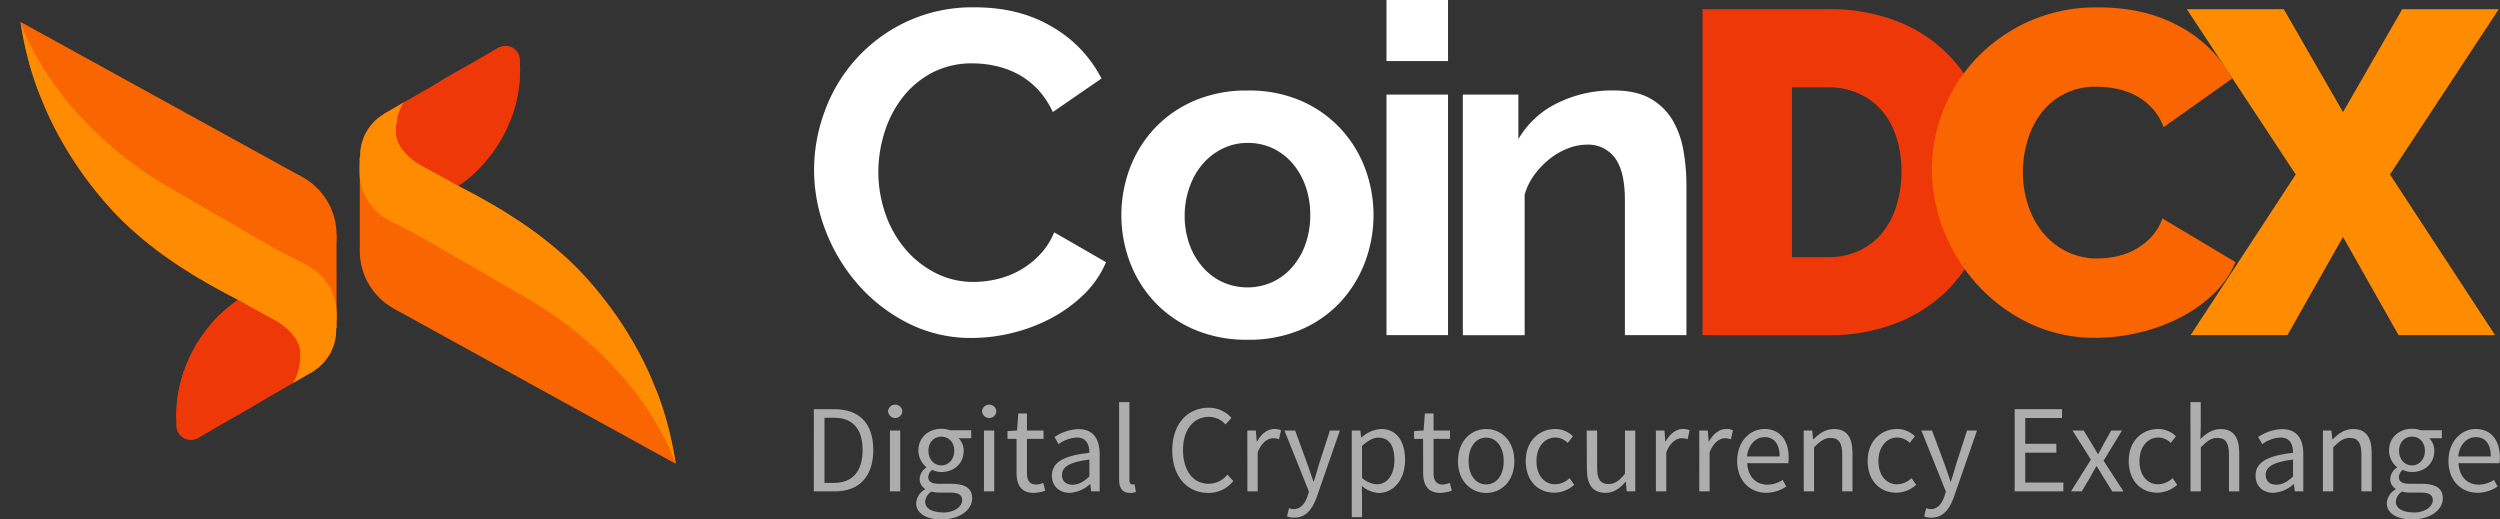 <svg xmlns="http://www.w3.org/2000/svg" xmlns:xlink="http://www.w3.org/1999/xlink" viewBox="0 0 753.37 156.55"><rect x="0" y="0" width="753.37" height="156.55" fill="#333333" stroke="none"/><defs><style>.a{fill:none;}.b{fill:#fff;}.c{fill:#ef3807;}.d{fill:#f96500;}.e{fill:#ff8b00;}.f{opacity:0.6;}.g{clip-path:url(#a);}.h{clip-path:url(#b);}.i{clip-path:url(#c);}.j{clip-path:url(#d);}.k{fill:#e6931e;}.l{clip-path:url(#e);}.m{clip-path:url(#f);}.n{clip-path:url(#g);}.o{clip-path:url(#h);}</style><clipPath id="a" transform="translate(0 -62.93)"><circle class="a" cx="114" cy="83.67" r="42.73"/></clipPath><clipPath id="b" transform="translate(0 -62.93)"><path class="a" d="M75.25,114.49A107.08,107.08,0,0,1,190.82,272.25"/></clipPath><clipPath id="c" transform="translate(0 -62.93)"><path class="a" d="M104.68,119.37c.93,3.25,45.72,6.33,45.72,6.33l-21.92-12s-9.2-4.17-9.2-11,2.85-9.4,2.85-9.4c-12.78,1.64-19,7.26-19,7.26Z"/></clipPath><clipPath id="d" transform="translate(0 -62.93)"><circle class="a" cx="113.89" cy="83.79" r="42.73"/></clipPath><clipPath id="e" transform="translate(0 -62.93)"><circle class="a" cx="95.84" cy="188.59" r="42.73"/></clipPath><clipPath id="f" transform="translate(0 -62.93)"><path class="a" d="M134.58,157.77A107.08,107.08,0,0,1,19,0"/></clipPath><clipPath id="g" transform="translate(0 -62.93)"><path class="a" d="M105.16,152.89c-.93-3.25-45.72-6.33-45.72-6.33l21.92,12s9.2,4.17,9.2,11-2.85,9.4-2.85,9.4c12.78-1.64,19-7.26,19-7.26Z"/></clipPath><clipPath id="h" transform="translate(0 -62.93)"><circle class="a" cx="95.95" cy="188.47" r="42.73"/></clipPath></defs><title>white</title><path class="b" d="M245.32,114.12a50.87,50.87,0,0,1,3.25-17.78,47.68,47.68,0,0,1,24.7-26.91,47,47,0,0,1,20.48-4.29q13.56,0,23.45,5.95a38,38,0,0,1,14.73,15.5l-14.67,10.1a25.14,25.14,0,0,0-4.7-7,23.6,23.6,0,0,0-5.95-4.5A26.77,26.77,0,0,0,300,82.79a31.58,31.58,0,0,0-6.78-.76,25.75,25.75,0,0,0-12.52,2.91,27.55,27.55,0,0,0-8.85,7.54A33.23,33.23,0,0,0,266.49,103a39.77,39.77,0,0,0-1.8,11.69,38.13,38.13,0,0,0,2.08,12.52,33.29,33.29,0,0,0,5.88,10.58,29.38,29.38,0,0,0,9.13,7.33,25,25,0,0,0,11.69,2.77,30.77,30.77,0,0,0,6.92-.83,26.29,26.29,0,0,0,6.85-2.63,26,26,0,0,0,6-4.64,21.37,21.37,0,0,0,4.43-6.85l15.63,9a29.53,29.53,0,0,1-6.71,9.75,43.14,43.14,0,0,1-9.82,7.13,50.17,50.17,0,0,1-11.69,4.43,51.21,51.21,0,0,1-12.17,1.52,41.83,41.83,0,0,1-19.23-4.43,50,50,0,0,1-15-11.55,53.56,53.56,0,0,1-9.82-16.19A50.51,50.51,0,0,1,245.32,114.12Z" transform="translate(0 -62.93)"/><path class="b" d="M376,165.31a39.81,39.81,0,0,1-15.91-3,35.7,35.7,0,0,1-12-8.23,36.29,36.29,0,0,1-7.54-12,40.32,40.32,0,0,1,0-28.64,36.31,36.31,0,0,1,7.54-12,35.73,35.73,0,0,1,12-8.23,39.81,39.81,0,0,1,15.91-3,39.33,39.33,0,0,1,15.84,3,35.94,35.94,0,0,1,11.9,8.23,36.39,36.39,0,0,1,7.54,12,40.32,40.32,0,0,1,0,28.64,36.94,36.94,0,0,1-7.47,12,35,35,0,0,1-11.9,8.23A39.82,39.82,0,0,1,376,165.31Zm-19-37.49a25.24,25.24,0,0,0,1.45,8.78,21.44,21.44,0,0,0,4,6.85,17.9,17.9,0,0,0,6,4.5,18.34,18.34,0,0,0,14.94,0,17.94,17.94,0,0,0,6-4.5,21.31,21.31,0,0,0,4-6.92,25.84,25.84,0,0,0,1.45-8.85,25.43,25.43,0,0,0-1.45-8.72,21.33,21.33,0,0,0-4-6.92,18,18,0,0,0-6-4.5A17.69,17.69,0,0,0,376,106a17,17,0,0,0-7.47,1.66,18.77,18.77,0,0,0-6,4.57,21.29,21.29,0,0,0-4,6.92A25.42,25.42,0,0,0,357,127.82Z" transform="translate(0 -62.93)"/><path class="b" d="M417.82,81.33V62.93h18.54v18.4Zm0,82.59V91.43h18.54v72.5Z" transform="translate(0 -62.93)"/><path class="b" d="M508.2,163.93H489.66V123.25q0-8.72-3-12.73a10,10,0,0,0-8.44-4,15.89,15.89,0,0,0-5.67,1.11,21,21,0,0,0-5.47,3.11,25.32,25.32,0,0,0-4.63,4.77,18.85,18.85,0,0,0-3,6.09v42.34H440.82V91.43h16.74v13.42a27.46,27.46,0,0,1,11.62-10.79,37.28,37.28,0,0,1,17.16-3.87q6.78,0,11.07,2.49a18,18,0,0,1,6.64,6.5,27.27,27.27,0,0,1,3.25,9.13,60,60,0,0,1,.9,10.38Z" transform="translate(0 -62.93)"/><path class="c" d="M513.05,163.93V65.7h37.77a55.29,55.29,0,0,1,21.44,3.87,43.17,43.17,0,0,1,24.9,26.08,56.24,56.24,0,0,1,3.18,19,55.47,55.47,0,0,1-3.53,20.27,43.88,43.88,0,0,1-10,15.5,45,45,0,0,1-15.63,10,56,56,0,0,1-20.34,3.53ZM573,114.68a33.6,33.6,0,0,0-1.52-10.38,23.22,23.22,0,0,0-4.36-8,19.67,19.67,0,0,0-7-5.19,22.34,22.34,0,0,0-9.27-1.87H540v51.19h10.79a22,22,0,0,0,9.41-1.94,19.64,19.64,0,0,0,7-5.4,23.78,23.78,0,0,0,4.29-8.16A34.54,34.54,0,0,0,573,114.68Z" transform="translate(0 -62.93)"/><path class="d" d="M582.16,114a49,49,0,0,1,13.28-33.34,50.43,50.43,0,0,1,15.77-11.21,49.88,49.88,0,0,1,21.17-4.29q14.25,0,24.7,5.88a38.33,38.33,0,0,1,15.56,15.56L652,101.26a17.39,17.39,0,0,0-3.67-5.95,18.67,18.67,0,0,0-5-3.74,21.76,21.76,0,0,0-5.74-1.94,31.55,31.55,0,0,0-5.74-.55,20.15,20.15,0,0,0-16.95,8.23,25.7,25.7,0,0,0-4,8.3,33.55,33.55,0,0,0-1.31,9.2,31.66,31.66,0,0,0,1.52,9.82,25.6,25.6,0,0,0,4.43,8.3,21.6,21.6,0,0,0,7.13,5.74,20.59,20.59,0,0,0,9.48,2.14,27,27,0,0,0,5.67-.62,21.11,21.11,0,0,0,5.6-2.08,18.93,18.93,0,0,0,4.84-3.74,16.58,16.58,0,0,0,3.39-5.6l22,13.14a28,28,0,0,1-6.71,9.68,42.6,42.6,0,0,1-10.24,7.19,54.29,54.29,0,0,1-12.31,4.43,56.68,56.68,0,0,1-12.8,1.52,45.52,45.52,0,0,1-20-4.36,50.66,50.66,0,0,1-15.63-11.55,52.53,52.53,0,0,1-10.17-16.33A50.17,50.17,0,0,1,582.16,114Z" transform="translate(0 -62.93)"/><path class="e" d="M688.21,65.7l17.85,31,17.85-31H753l-32.79,49.81,31.68,48.42H722.8l-16.74-29.61-16.74,29.61H660.13l31.68-48.42L659,65.7Z" transform="translate(0 -62.93)"/><g class="f"><path class="b" d="M245.25,186.24h6.2c7.63,0,11.71,4.42,11.71,12.28S259.07,211,251.59,211h-6.35Zm6,22.22c5.82,0,8.69-3.67,8.69-9.94s-2.87-9.71-8.69-9.71h-2.8v19.65Z" transform="translate(0 -62.93)"/><path class="b" d="M267.61,186.88a2.16,2.16,0,0,1,4.31,0,2.16,2.16,0,0,1-4.31,0Zm.57,5.78h3.1V211h-3.1Z" transform="translate(0 -62.93)"/><path class="b" d="M278.76,210.38v-.15a3.39,3.39,0,0,1-1.62-3,4.3,4.3,0,0,1,2-3.4v-.15a6.5,6.5,0,0,1-2.38-5c0-4,3.17-6.54,6.91-6.54a7.33,7.33,0,0,1,2.61.45h6.39V195h-3.78a5.32,5.32,0,0,1,1.51,3.78c0,3.93-3,6.39-6.73,6.39a6.41,6.41,0,0,1-2.76-.64,2.78,2.78,0,0,0-1.17,2.19c0,1.17.76,2,3.25,2h3.55c4.27,0,6.42,1.32,6.42,4.38,0,3.4-3.59,6.35-9.29,6.35-4.5,0-7.59-1.78-7.59-4.95A5.3,5.3,0,0,1,278.76,210.38Zm5.37,7c3.51,0,5.82-1.81,5.82-3.74,0-1.7-1.32-2.27-3.7-2.27h-3.17a8.92,8.92,0,0,1-2.38-.3,3.87,3.87,0,0,0-1.89,3.1C278.79,216.09,280.8,217.33,284.12,217.33Zm3.44-18.59c0-2.68-1.74-4.27-3.89-4.27s-3.89,1.59-3.89,4.27,1.78,4.38,3.89,4.38S287.56,201.43,287.56,198.75Z" transform="translate(0 -62.93)"/><path class="b" d="M295.94,186.88a2.16,2.16,0,0,1,4.31,0,2.16,2.16,0,0,1-4.31,0Zm.57,5.78h3.1V211h-3.1Z" transform="translate(0 -62.93)"/><path class="b" d="M306.33,195.19h-2.72v-2.34l2.87-.19.38-5.14h2.61v5.14h5v2.53h-5v10.2c0,2.27.72,3.55,2.83,3.55a6.69,6.69,0,0,0,2.08-.49l.6,2.34a11.33,11.33,0,0,1-3.4.68c-3.93,0-5.25-2.49-5.25-6.12Z" transform="translate(0 -62.93)"/><path class="b" d="M328.28,199.39c0-2.34-.79-4.61-3.78-4.61a9.87,9.87,0,0,0-5.48,2l-1.25-2.15a13.63,13.63,0,0,1,7.22-2.38c4.5,0,6.39,3,6.39,7.56V211h-2.57l-.26-2.19h-.08a10,10,0,0,1-6.08,2.64c-3.1,0-5.4-1.93-5.4-5.21C317,202.26,320.46,200.26,328.28,199.39Zm-5,9.6c1.78,0,3.25-.87,5-2.46v-5.1c-6.16.76-8.24,2.27-8.24,4.61C320,208.12,321.45,209,323.26,209Z" transform="translate(0 -62.93)"/><path class="b" d="M337.24,184.12h3.1v23.43c0,1,.42,1.36.87,1.36a2.62,2.62,0,0,0,.68-.08l.42,2.34a4.17,4.17,0,0,1-1.78.3c-2.34,0-3.29-1.47-3.29-4.16Z" transform="translate(0 -62.93)"/><path class="b" d="M364.33,185.79a9.15,9.15,0,0,1,6.76,3.06l-1.78,2a6.62,6.62,0,0,0-4.95-2.3c-4.72,0-7.86,3.85-7.86,10s3,10.16,7.71,10.16a7.23,7.23,0,0,0,5.67-2.76l1.78,1.93a9.49,9.49,0,0,1-7.52,3.59c-6.23,0-10.88-4.76-10.88-12.85S358,185.79,364.33,185.79Z" transform="translate(0 -62.93)"/><path class="b" d="M375.88,192.66h2.57l.26,3.32h.11c1.25-2.3,3.14-3.78,5.21-3.78a4.57,4.57,0,0,1,2,.38l-.6,2.72a5.14,5.14,0,0,0-1.78-.3c-1.55,0-3.4,1.13-4.65,4.23V211h-3.1Z" transform="translate(0 -62.93)"/><path class="b" d="M389.86,216.35c2.08,0,3.4-1.66,4.16-3.93l.42-1.36-7.37-18.4h3.21L394,202.83c.57,1.59,1.21,3.48,1.78,5.18h.15c.53-1.66,1.06-3.55,1.55-5.18l3.29-10.16h3l-6.91,19.87c-1.28,3.63-3.17,6.39-6.88,6.39a6.08,6.08,0,0,1-2.15-.38l.6-2.46A5.4,5.4,0,0,0,389.86,216.35Z" transform="translate(0 -62.93)"/><path class="b" d="M410.45,212.57v6.2h-3.1V192.66h2.57l.27,2.12h.11a9.51,9.51,0,0,1,5.86-2.57c4.72,0,7.25,3.66,7.25,9.37,0,6.23-3.74,9.9-7.93,9.9a8.51,8.51,0,0,1-5.1-2.12Zm4.5-3.7c3,0,5.25-2.76,5.25-7.29,0-4-1.36-6.76-4.84-6.76-1.55,0-3.1.87-4.91,2.49v9.63A7.26,7.26,0,0,0,414.95,208.87Z" transform="translate(0 -62.93)"/><path class="b" d="M428.85,195.19h-2.72v-2.34l2.87-.19.38-5.14H432v5.14h4.95v2.53H432v10.2c0,2.27.72,3.55,2.83,3.55a6.69,6.69,0,0,0,2.08-.49l.6,2.34a11.33,11.33,0,0,1-3.4.68c-3.93,0-5.25-2.49-5.25-6.12Z" transform="translate(0 -62.93)"/><path class="b" d="M447.85,192.21c4.5,0,8.5,3.51,8.5,9.67s-4,9.6-8.5,9.6-8.5-3.51-8.5-9.6S443.36,192.21,447.85,192.21Zm0,16.7c3.17,0,5.29-2.83,5.29-7s-2.12-7.1-5.29-7.1-5.29,2.87-5.29,7.1S444.72,208.91,447.85,208.91Z" transform="translate(0 -62.93)"/><path class="b" d="M468.67,192.21A7.57,7.57,0,0,1,474,194.4l-1.55,2a5.55,5.55,0,0,0-3.7-1.63c-3.32,0-5.74,2.87-5.74,7.1s2.3,7,5.67,7a6.54,6.54,0,0,0,4.31-1.85l1.4,2a9.09,9.09,0,0,1-6,2.38c-4.87,0-8.61-3.51-8.61-9.6S463.95,192.21,468.67,192.21Z" transform="translate(0 -62.93)"/><path class="b" d="M478.15,192.66h3.14v11.22c0,3.44,1,4.91,3.44,4.91,1.89,0,3.21-.94,4.95-3.1v-13h3.1V211H490.2l-.26-2.87h-.11c-1.7,2-3.51,3.32-6,3.32-3.89,0-5.63-2.49-5.63-7.18Z" transform="translate(0 -62.93)"/><path class="b" d="M499,192.66h2.57l.27,3.32h.11c1.25-2.3,3.14-3.78,5.21-3.78a4.56,4.56,0,0,1,2,.38l-.6,2.72a5.13,5.13,0,0,0-1.78-.3c-1.55,0-3.4,1.13-4.65,4.23V211H499Z" transform="translate(0 -62.93)"/><path class="b" d="M512.07,192.66h2.57l.26,3.32H515c1.25-2.3,3.14-3.78,5.21-3.78a4.57,4.57,0,0,1,2,.38l-.6,2.72a5.14,5.14,0,0,0-1.78-.3c-1.55,0-3.4,1.13-4.65,4.23V211h-3.1Z" transform="translate(0 -62.93)"/><path class="b" d="M531.68,192.21c4.69,0,7.33,3.36,7.33,8.61a10.88,10.88,0,0,1-.11,1.7H526.51c.23,4,2.61,6.46,6.12,6.46a8.3,8.3,0,0,0,4.57-1.44l1.09,2a10.93,10.93,0,0,1-6,1.89c-4.91,0-8.8-3.59-8.8-9.6S527.49,192.21,531.68,192.21Zm4.61,8.27c0-3.74-1.66-5.82-4.53-5.82-2.57,0-4.91,2.12-5.29,5.82Z" transform="translate(0 -62.93)"/><path class="b" d="M543.54,192.66h2.57l.27,2.65h.11c1.74-1.74,3.63-3.1,6.16-3.1,3.85,0,5.59,2.49,5.59,7.18V211h-3.1V199.8c0-3.44-1.06-4.91-3.48-4.91-1.89,0-3.17,1-5,2.83V211h-3.1Z" transform="translate(0 -62.93)"/><path class="b" d="M571.69,192.21a7.57,7.57,0,0,1,5.36,2.19l-1.55,2a5.55,5.55,0,0,0-3.7-1.63c-3.32,0-5.74,2.87-5.74,7.1s2.3,7,5.67,7a6.55,6.55,0,0,0,4.31-1.85l1.4,2a9.09,9.09,0,0,1-6,2.38c-4.87,0-8.62-3.51-8.62-9.6S567,192.21,571.69,192.21Z" transform="translate(0 -62.93)"/><path class="b" d="M581.81,216.35c2.08,0,3.4-1.66,4.16-3.93l.42-1.36L579,192.66h3.21L586,202.83c.57,1.59,1.21,3.48,1.78,5.18h.15c.53-1.66,1.06-3.55,1.55-5.18l3.29-10.16h3l-6.91,19.87c-1.29,3.63-3.17,6.39-6.88,6.39a6.09,6.09,0,0,1-2.15-.38l.6-2.46A5.41,5.41,0,0,0,581.81,216.35Z" transform="translate(0 -62.93)"/><path class="b" d="M607.12,186.24h14.28v2.65H610.3v7.78h9.37v2.68H610.3v9h11.49V211H607.12Z" transform="translate(0 -62.93)"/><path class="b" d="M630.09,201.43l-5.55-8.77h3.36l2.46,4c.57,1,1.17,2,1.81,3.06h.15c.53-1,1.1-2.08,1.66-3.06l2.23-4h3.25l-5.55,9.11,6,9.26h-3.36l-2.68-4.27c-.64-1.1-1.32-2.23-2-3.29h-.15c-.64,1.06-1.25,2.15-1.85,3.29L627.34,211h-3.25Z" transform="translate(0 -62.93)"/><path class="b" d="M650.34,192.21a7.57,7.57,0,0,1,5.37,2.19l-1.55,2a5.55,5.55,0,0,0-3.7-1.63c-3.32,0-5.74,2.87-5.74,7.1s2.3,7,5.67,7a6.54,6.54,0,0,0,4.31-1.85l1.4,2a9.09,9.09,0,0,1-6,2.38c-4.87,0-8.61-3.51-8.61-9.6S645.62,192.21,650.34,192.21Z" transform="translate(0 -62.93)"/><path class="b" d="M660.09,184.12h3.1v7.33l-.11,3.78c1.74-1.66,3.59-3,6.12-3,3.85,0,5.59,2.49,5.59,7.18V211h-3.1V199.8c0-3.44-1.06-4.91-3.48-4.91-1.89,0-3.17,1-5,2.83V211h-3.1Z" transform="translate(0 -62.93)"/><path class="b" d="M691,199.39c0-2.34-.79-4.61-3.78-4.61a9.87,9.87,0,0,0-5.48,2l-1.25-2.15a13.63,13.63,0,0,1,7.22-2.38c4.5,0,6.39,3,6.39,7.56V211h-2.57l-.26-2.19h-.08a10,10,0,0,1-6.08,2.64c-3.1,0-5.4-1.93-5.4-5.21C679.74,202.26,683.21,200.26,691,199.39Zm-5,9.6c1.78,0,3.25-.87,5-2.46v-5.1c-6.16.76-8.24,2.27-8.24,4.61C682.79,208.12,684.19,209,686,209Z" transform="translate(0 -62.93)"/><path class="b" d="M700,192.66h2.57l.27,2.65h.11c1.74-1.74,3.63-3.1,6.16-3.1,3.85,0,5.59,2.49,5.59,7.18V211h-3.1V199.8c0-3.44-1.06-4.91-3.48-4.91-1.89,0-3.17,1-5,2.83V211H700Z" transform="translate(0 -62.93)"/><path class="b" d="M721.93,210.38v-.15a3.39,3.39,0,0,1-1.62-3,4.3,4.3,0,0,1,2-3.4v-.15a6.5,6.5,0,0,1-2.38-5c0-4,3.17-6.54,6.91-6.54a7.33,7.33,0,0,1,2.61.45h6.39V195h-3.78a5.32,5.32,0,0,1,1.51,3.78c0,3.93-3,6.39-6.73,6.39a6.41,6.41,0,0,1-2.76-.64,2.78,2.78,0,0,0-1.17,2.19c0,1.17.76,2,3.25,2h3.55c4.27,0,6.42,1.32,6.42,4.38,0,3.4-3.59,6.35-9.29,6.35-4.5,0-7.59-1.78-7.59-4.95A5.3,5.3,0,0,1,721.93,210.38Zm5.37,7c3.51,0,5.82-1.81,5.82-3.74,0-1.7-1.32-2.27-3.7-2.27h-3.17a8.92,8.92,0,0,1-2.38-.3,3.87,3.87,0,0,0-1.89,3.1C722,216.09,724,217.33,727.3,217.33Zm3.44-18.59c0-2.68-1.74-4.27-3.89-4.27s-3.89,1.59-3.89,4.27,1.78,4.38,3.89,4.38S730.74,201.43,730.74,198.75Z" transform="translate(0 -62.93)"/><path class="b" d="M746,192.21c4.69,0,7.33,3.36,7.33,8.61a10.88,10.88,0,0,1-.11,1.7H740.86c.23,4,2.61,6.46,6.12,6.46a8.3,8.3,0,0,0,4.57-1.44l1.09,2a10.93,10.93,0,0,1-6,1.89c-4.91,0-8.8-3.59-8.8-9.6S741.84,192.21,746,192.21Zm4.61,8.27c0-3.74-1.66-5.82-4.53-5.82-2.57,0-4.91,2.12-5.29,5.82Z" transform="translate(0 -62.93)"/></g><g class="g"><circle class="c" cx="123.19" cy="46.9" r="14.64"/><path class="c" d="M128.35,91c1.47,0,11.48-4.58,12.63-3.84.41.26,3.89,2.21,4.24,2.55s.88,4.46,1.17,4.9,4.62.69,4.81,1.23-.37,4.24-.29,4.72c0,.23.06,2.1.07,2.34s0,1.28,0,1.43c0,.85-3.66,4.6-3.93,5.35-.21.59-2.13,4.19-2.47,4.7a59.89,59.89,0,0,1-6.68,6.11c-.36.22-2.86,1.53-3.26,1.68-.23.09-1.76.75-2,.82-.62.17-4.49,1.84-5.16,1.84-.51,0-3.71.36-4.19.26-.67-.14-4.77.8-5.36.49s-3.92-.56-4.34-.91-2.91-.58-3.17-.9c-1.05-1.27-1.69-12-1.69-13.82S113,100,114,98.77C115.35,97.11,126.05,91,128.35,91Z" transform="translate(0 -62.93)"/><polygon class="c" points="115.82 34.29 133.11 24.27 150.4 14.24 156.62 17.53 156.97 24.91 165.06 24.33 163.77 31.01 163.77 34.29 163.77 36.28 156.74 42.15 153.45 48.24 144.66 56.1 140.44 58.33 137.86 59.5 131.41 62.66 126.02 63.48 119.1 65.83 113.12 65.83 108.55 65.83 108.55 47.54 115.82 34.29"/><path class="c" d="M142.81,81.88c.43,0,9.48-4.88,9.82-4.66.12.08,3.34,1.81,3.44,1.91s.38,3.91.46,4,4.21,0,4.27.15-.56,3.61-.54,3.75,0,1.78,0,1.85,0,1.08,0,1.13c0,.25-3.56,3.43-3.64,3.66s-1.79,3.38-1.89,3.53-2.07,1.92-2.16,2-2.74,2.45-2.89,2.54-2.33,1.23-2.44,1.28-1.43.64-1.5.66-3.6,1.66-3.8,1.66-3,.4-3.1.37-3.8,1.08-4,1-3.24-.13-3.35-.22-2.46-.13-2.53-.21c-.39-.39-.63-10.07-.63-10.66s3.87-7.75,4.26-8.14S142.22,81.88,142.81,81.88Z" transform="translate(0 -62.93)"/><path class="c" d="M148.08,81a4.29,4.29,0,1,0,1.26-3A4.28,4.28,0,0,0,148.08,81Z" transform="translate(0 -62.93)"/></g><g class="h"><circle class="d" cx="128.24" cy="75.65" r="19.81"/><polygon class="d" points="119.33 93.36 209.84 143.18 204.91 124.89 201.28 114.46 196.82 103.2 191.78 95.47 187.56 89.02 183.22 83.74 176.42 76.59 170.8 71.78 165.87 67.68 160.13 63.93 154.74 59.59 151.22 57.25 144.77 54.43 108.43 42.12 108.43 75.65 114.76 84.44 119.33 93.36"/></g><g class="i"><g class="j"><circle class="e" cx="123.18" cy="46.97" r="14.65"/><polygon class="e" points="115.79 34.3 150.38 14.26 156.59 17.54 156.94 24.93 165.03 24.34 163.74 31.02 163.74 34.3 163.74 36.3 156.71 42.16 153.42 48.26 144.63 56.11 140.41 58.34 137.83 59.51 131.38 62.68 125.99 63.5 119.07 65.84 113.09 65.84 110.83 57.15 108.52 47.55 115.79 34.3"/><circle class="e" cx="152.31" cy="18.07" r="4.28"/></g></g><polygon class="k" points="138.1 56.06 152.81 64.2 135.16 56.08 138.1 56.06"/><path class="e" d="M138.09,119s24.29,11.36,39,28.12,20,31.83,20,31.83,4.27,8.81,6.53,23.73c0,0-9.39-30.13-46.91-51.08l-30-17.36-9.37-4.86a16.64,16.64,0,0,1-9-14.87l0-4.11Z" transform="translate(0 -62.93)"/><g class="l"><circle class="c" cx="86.65" cy="99.49" r="14.64"/><path class="c" d="M79.11,148.67c.58,0,4.36-1.52,4.9-1.39s3.53-.17,3.92,0,4.48-.66,4.93-.32,3.72.6,4,.95,2.74.54,2.94.83c.79,1.17,1.25,11.72,1.25,13.24,0,1.74-4.24,10-5.26,11.22-1.34,1.66-12,7.74-14.34,7.74-1.47,0-11.48,4.58-12.63,3.84-.41-.26-3.89-2.21-4.24-2.55s-.88-4.46-1.17-4.9-4.62-.69-4.81-1.23.37-4.24.29-4.72c0-.23-.06-2.1-.07-2.34s0-1.28,0-1.43c0-1,3.73-4.93,4.11-5.82a48.05,48.05,0,0,1,2.81-4.92c.83-1,6.3-5.64,7.52-6.07.48-.17,3.09-1.4,3.6-1.47C77.19,149.27,78.79,148.67,79.11,148.67Z" transform="translate(0 -62.93)"/><polygon class="c" points="94.02 112.09 76.73 122.12 59.43 132.14 53.22 128.86 52.87 121.47 44.78 122.06 46.07 115.38 46.07 112.09 46.07 110.1 53.1 104.24 56.38 98.14 65.18 90.29 69.4 88.06 71.98 86.89 78.43 83.72 83.82 82.9 90.74 80.56 96.72 80.56 101.29 80.56 101.29 98.85 94.02 112.09"/><path class="c" d="M64.66,168.43c.14,0,3.5-1.57,3.63-1.54s2.89-.36,3-.33,3.71-1.07,3.82-1,3.17.11,3.26.18,2.41.11,2.47.16c.39.39.63,10.07.63,10.66s-3.87,7.75-4.26,8.14-9.57,5.64-10.17,5.64c-.44,0-9.49,4.88-9.83,4.65-.12-.08-3.34-1.81-3.44-1.91s-.37-3.91-.45-4-4.21,0-4.26-.14.56-3.61.54-3.75,0-1.78,0-1.85,0-1.08,0-1.12c0-.31,3.58-3.53,3.7-3.79s1.85-3.44,2-3.6l.67-.61c.22-.22,4.32-3.82,4.63-3.93.14-.05,2.4-1.2,2.55-1.22S64.56,168.43,64.66,168.43Z" transform="translate(0 -62.93)"/><path class="c" d="M61.76,191.26a4.29,4.29,0,1,0-1.26,3A4.28,4.28,0,0,0,61.76,191.26Z" transform="translate(0 -62.93)"/></g><g class="m"><circle class="d" cx="81.6" cy="70.73" r="19.81"/><polygon class="d" points="90.51 53.03 0 3.2 4.92 21.49 8.56 31.93 13.01 43.18 18.05 50.92 22.27 57.37 26.61 62.65 33.41 69.8 39.04 74.6 43.97 78.71 49.71 82.46 55.1 86.8 58.62 89.14 65.07 91.95 101.41 104.27 101.41 70.73 95.08 61.94 90.51 53.03"/></g><g class="n"><g class="o"><circle class="e" cx="86.66" cy="99.42" r="14.65"/><polygon class="e" points="94.05 112.08 59.46 132.13 53.25 128.85 52.9 121.46 44.81 122.05 46.1 115.36 46.1 112.08 46.1 110.09 53.13 104.23 56.41 98.13 65.21 90.28 69.43 88.05 72.01 86.88 78.45 83.71 83.85 82.89 90.77 80.55 96.74 80.55 99.01 89.24 101.32 98.83 94.05 112.08"/><circle class="e" cx="57.53" cy="128.32" r="4.28"/></g></g><polygon class="k" points="71.73 90.33 57.03 82.19 74.68 90.31 71.73 90.33"/><path class="e" d="M71.75,153.22s-24.29-11.36-39-28.12-20-31.83-20-31.83S8.44,84.46,6.17,69.54c0,0,9.39,30.13,46.91,51.08l30,17.36,9.37,4.86a16.64,16.64,0,0,1,9,14.87l0,4.11Z" transform="translate(0 -62.93)"/></svg>
